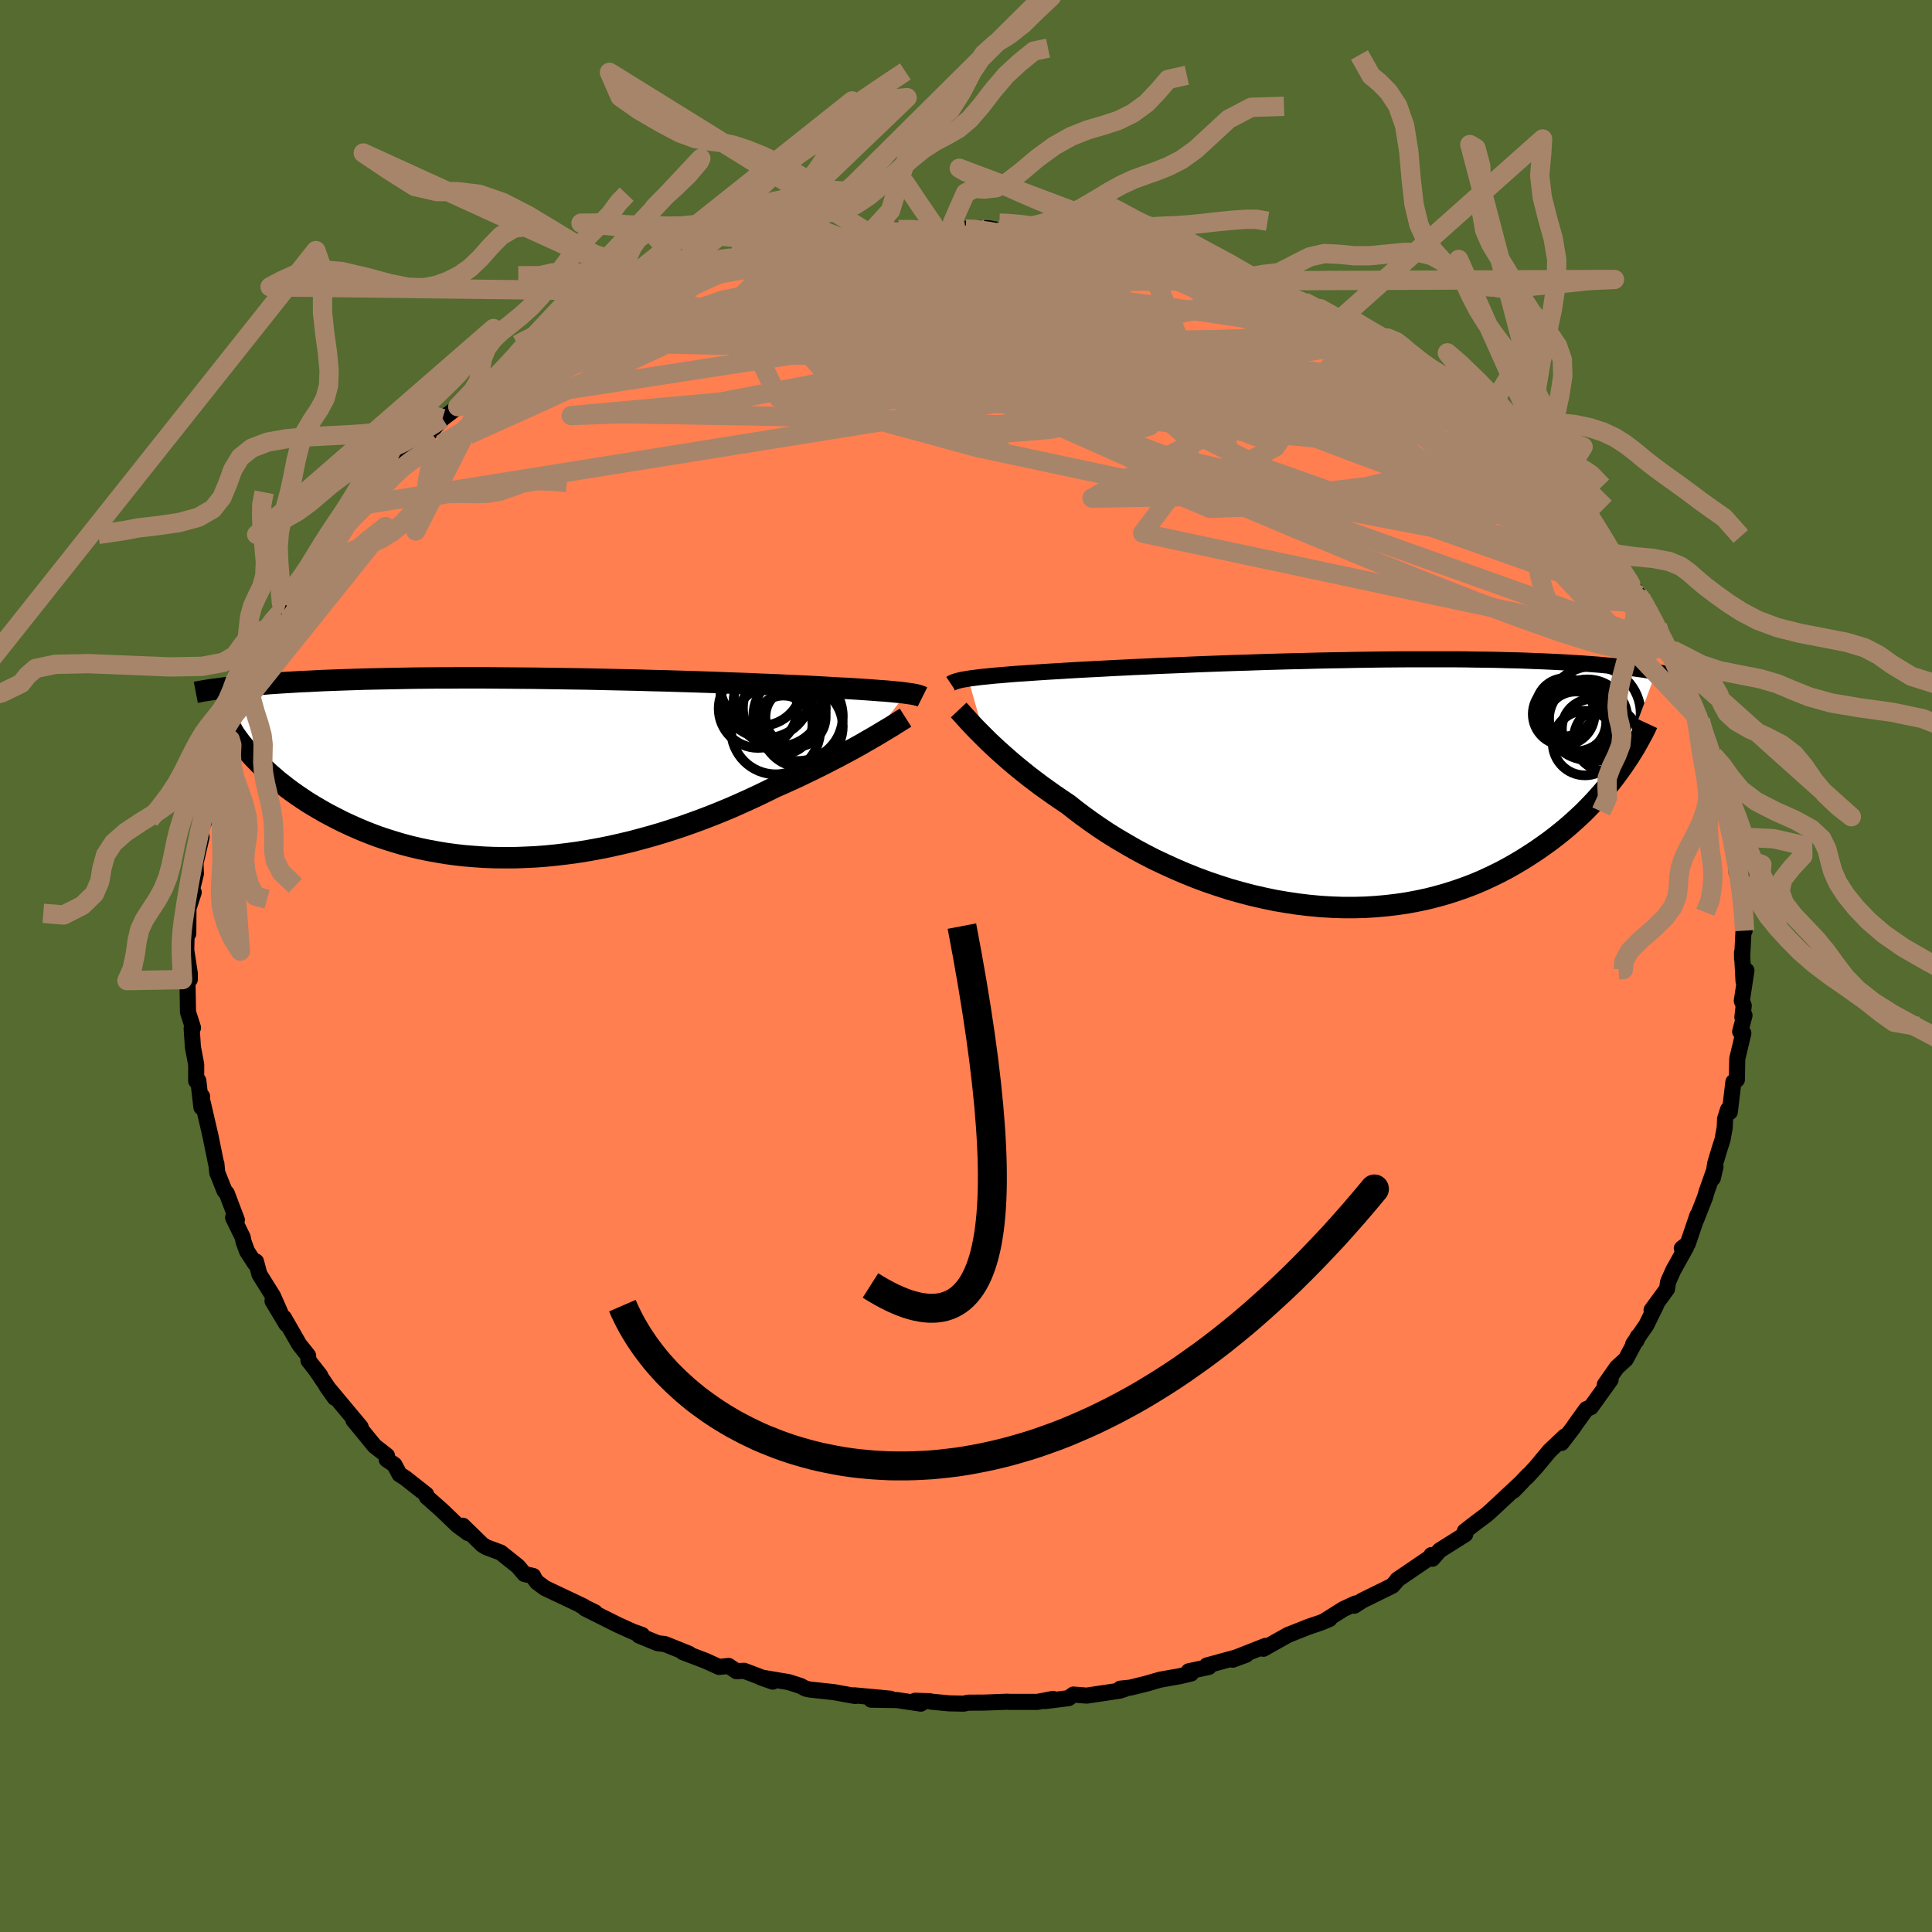 <svg xmlns="http://www.w3.org/2000/svg" width="500" height="500" viewBox="-100 -100 200 200"><defs><clipPath id="c"><path d="m37.69-7.74-.3-.04-.33-.04-.36-.03-.38-.04-.42-.04-.45-.04-.48-.03-.51-.04-.54-.04-.57-.04-.61-.04-.63-.04-.67-.04-.69-.03-.73-.04-.64-.04-.69-.04-.76-.04-.8-.04-.86-.04-.91-.04-.96-.05-1.01-.04-1.06-.04-1.09-.05-1.14-.04-1.17-.04-1.21-.05-1.23-.04-1.27-.04-1.29-.04-1.3-.04-1.33-.03-1.34-.04-1.35-.03-1.36-.03-1.36-.03-1.36-.03-1.36-.02-1.36-.02-1.35-.02-1.34-.02-1.32-.01-1.31-.01-1.29-.01-1.27-.01h-2.48l-1.2.01h-1.18l-1.14.01-1.12.01-1.09.02-1.05.02-1.03.02-.99.02-.96.02-.93.03-.9.03-.87.03-.84.03-.81.03-.78.04-.75.04-.73.03-.7.04-.67.04-.66.04-.62.04-.61.04-.58.05-.56.04-.53.05-.52.04-.49.05-.47.05-.45.04-.44.05-.41.05 2.95 7.48.35.36.36.37.39.36.4.37.42.36.43.37.46.36.47.37.49.36.51.36.53.36.54.36.57.35.58.34.6.35.63.34.64.33.67.34.69.32.71.32.73.31.76.3.77.29.8.27.83.26.84.25.87.23.88.21.91.19.93.17.95.16.96.13.98.11 1 .08 1.02.07 1.03.04 1.05.01h1.05l1.07-.04 1.08-.05 1.08-.08 1.1-.11 1.1-.13 1.1-.15 1.11-.18 1.1-.2 1.11-.22 1.11-.25 1.1-.26 1.09-.29 1.09-.3 1.08-.32 1.07-.34 1.06-.35 1.04-.37 1.03-.38 1.01-.39.99-.4.98-.41.95-.42.93-.42.9-.42.89-.43.85-.42.8-.35.77-.35.77-.35.74-.36.73-.35.71-.35.68-.34.67-.35.65-.33.63-.34.6-.32.58-.32.56-.31.53-.31.51-.29"/></clipPath><clipPath id="b"><path d="m-36.94-10.84.32-.05.34-.04.38-.05.41-.05.44-.04.47-.05.5-.05.53-.04.57-.05.6-.05.64-.05.66-.04.7-.05.73-.05.76-.05.66-.04.73-.04.78-.05.84-.05.9-.05.95-.05 1-.05 1.06-.06 1.1-.05 1.14-.06 1.19-.05 1.23-.06 1.26-.05 1.29-.05 1.32-.06 1.34-.05 1.36-.05 1.38-.05 1.39-.04 1.41-.05 1.4-.04 1.41-.04 1.41-.03 1.41-.04 1.39-.03 1.39-.02 1.37-.03 1.36-.02 1.33-.02 1.32-.01 1.29-.01h4.9l1.15.01 1.12.02 1.08.01 1.05.02 1.02.03.98.02.94.03.91.04.88.03.84.04.81.04.78.04.75.05.72.04.69.05.67.05.64.05.61.06.59.05.57.06.54.05.51.06.49.06.47.07.45.06.43.06.4.07.39.06.37.07-3.85 10.31-.38.52-.41.53-.42.52-.45.53-.46.52-.48.53-.5.52-.52.53-.54.51-.57.52-.58.51-.6.5-.63.5-.64.49-.67.48-.69.48-.72.47-.74.47-.76.45-.79.45-.82.43-.84.41-.86.4-.89.38-.92.35-.94.33-.96.31-.99.28-1.01.26-1.03.22-1.06.2-1.07.16-1.09.13-1.11.1-1.12.07-1.14.03H1.87l-1.16-.04-1.17-.07-1.18-.11-1.18-.14-1.19-.18-1.18-.2-1.19-.25-1.18-.27-1.18-.31-1.17-.33-1.15-.37-1.15-.39-1.13-.42-1.12-.45-1.1-.47-1.07-.49-1.06-.5-1.03-.53-1-.54-.97-.56-.95-.56-.91-.57-.87-.58-.85-.59-.8-.58-.77-.58-.74-.59-.73-.49-.72-.49-.69-.49-.67-.48-.65-.49-.63-.48-.6-.48-.58-.47-.55-.46-.53-.46-.51-.45-.48-.43-.45-.42-.44-.41-.4-.4"/></clipPath><filter id="a"><feTurbulence baseFrequency=".05" numOctaves="3" result="noise" type="noise"/><feDisplacementMap in="SourceGraphic" in2="noise" scale="2"/></filter></defs><rect width="100%" height="100%" x="-100" y="-100" fill="#556B2F"/><path fill="coral" stroke="#000" stroke-linejoin="round" stroke-width="1.667" d="m80.49 1.6.3-1.13-.48 3.14.2.49-.14 1.2.22-.19-.45 1.68.33.16-.63 2.65-.04 2.17-.36.23-.37 3.11-.18-.26-.31.97-.04.92-.23 1.26-.27.83-.48 1.6-.25 1.53.28-1.2-.92 2.59-.16.57-.92 2.34.13-.46-1 2.95-.62.48.45-.13-1.33 2.39-.54 1.21-.11.73-1.6 2.19.51-.6-1.04 2.13-1.37 1.98.34-.36.15-.42-1.25 2.35-.93.85-1.25 1.79.6-.51-2.04 2.84-.47.2-1.13 1.57-.25.37-1.19 1.56.35-.68-1.58 1.49-1.39 1.67-.99 1.08.14-.2-1.51 1.59.9-.93-3.24 3.02-.48.42-1.02.76-1.19.92.04.32-2.65 1.67-.75.86-.1-.38.12.22h-.23l-3.42 2.33.1-.07-.62.7-3.11 1.53-.82.53.12-.23-1.23.57-1.88 1.18.42-.14-.89.37-1.32.45-2.09.83-2.55 1.43.23-.3-2.97 1.17-.43.26 1.38-.51-4.06 1.11.21.15-2.08.45.24.23-1.17.28-2.04.36-1.37.4-1.7.42-1.05.11.49.03-.56.18-3.41.51-1.37-.11-.5.37-2.45.31.83-.23-1.62.31H4.49l-.2-.02-2.37.09-1.69.01-.46.1-1.51-.03-1.81-.17-.18-.05-1.54-.05.59.3-2.47-.37-2.67-.04 2-.1-3.74-.35.09.07-2.21-.4-2.49-.27-.45-.1-.52-.28-1.23-.39-2.86-.48 1.22.43-2.96-1.12-.79.04-.81-.54-1 .1-1.38-.63-2.34-.89.63.16-2.49-1-.77-.1-1.93-.79.32-.06-.95-.34-1.51-.68-3.44-1.72 1.03.4-1.45-.71.26.09-3.99-1.89-.83-.61-.25-.34-.14-.3-.91-.21-.68-.8-1.78-1.42-1.5-.56-.41-.26-2.01-1.96.54.76-1.1-.81-1.61-1.55-1.55-1.37-.07-.26-2.17-1.71-.59-.38-.53-.99-.8-.54.03-.4-1.29-1.01-1.42-1.74-.76-.92.75.71-1.96-2.35-1.58-1.89.86 1.21-1.96-2.88.45.57-1.21-1.54-.05-.53-.91-1.14-1.59-2.77.26.67-1.44-2.4.8 1.19-.75-1.7-1.4-2.24-.36-1.34-.11.2-.81-1.25-.37-1-.08-.44-1-2.05.39.24-1.04-2.75-.24-.27-.75-1.88-.09-.92-.01.08-.59-2.9-.67-2.9-.23-.97.02-.28-.07 1.13-.32-2.76-.22.03v-1.71l-.34-1.79-.13-1.95.14-.06-.52-1.62-.02-1.36-.05-2.75.26.73V.78l-.37-2.43.04-1.72.17-1.23v1.26l.02-2.62.54-1.67-.46.86.69-2.78-.04-1.1.63-2.71-.24.86.19-1.7.43-1.01.31-1.61.67-2.13-.27-.6.37-.46.77-2.7.41-.99v-.03l-.25.09.91-2.23.4-.89.02-.32 1.34-3.14-.56 1.01.91-1.73 1.12-1.75-.42.39.92-1.88.85-1.26.82-1.98-.47.92 1.2-1.7.52-.6 1.01-1.72.56-.61 1.45-2.24-.59.37 1.21-1.24 1.71-2.57.41-.03.46-.81 1.11-1.25.91-1.21 2.02-1.85-.43.42 1.07-1.38.38-.24 1.42-1.3.41-.27.53-.43 1.35-1.51 1.32-1 .26-.23 2.81-2 .16-.23.17-.21.37-.17 1.74-1.44 1.13-.42.61-.87.22-.05 1.54-.74 1.65-1.04 2.16-1.16.62-.37.42-.03 2.02-1.14 2.61-1.26-.63.28-.55.13 2.9-1.22.74-.42.91-.26 2.49-.97-.72.12 1.23-.28 2.54-.85 2.38-.65-.82.35.58-.49 1.55-.08 1-.56 2.49-.62.01.17 1.12-.41.65.05 1.28-.2 2.46-.38 1.95-.35-.98-.05 1.82-.1 2.99-.41 1.81-.12-.2.02 2.35.1 1.42-.2.97.1.61.04.3-.07 2.01-.02 1.15.21.6-.1 1.65.02 1.12.19.7.09 4.55.46.56-.11-.09.27h1.72l1.62.55 2.02.33-2.5-.31 3.08.33 1.2.49 1.13.14 1.26.21-.62-.14 1.95.73 3.35.76.76.51-.2-.1 1.56.59 1.73.44 2.22 1.06-.25-.3.1.47 2.3.81 1.6.81.11-.08 2.18 1.32 1.56.86-.11-.07 2.06 1.03.89.51 1.14.76.6.08.37.34 1.3.86 1.49 1.04 1.6 1.45.48.03 2.23 1.68-.29-.23 1.59 1.48.76.74 1.77 1.33 1.17.99-1.72-1.61 2.46 2.88.5.46 1.65 1.6 1.07.71.42.6-.36-.52 1.63 2.14 1.15 1.48-.37-.86 1.21 1.59 1.7 2.54-.09.01 1.38 2.29-.65-1.11 2.07 3.11.64.86-.56-.72.69.78.12.57 1.18 1.83 1.04 2.72-.14-.77 1.34 2.03.19 1.52.18.33 1.3 2.89-.26-1.07.44 1.67.34.46.27 1.56 1.14 2.14-.47-.74.61 2.04.41 1.47.27.63.62 3.58.21-.17.28 1.55-.02.49.41 1.45.04 1.77.48.67-.27-.76.35 2.99.2.92.07 2.19-.06-1.08-.2 4.01-.01-.66.16 2.99.3-1.13" filter="url(#a)"/><path fill="#fff" d="m-36.94-10.84.32-.05.34-.04.38-.05.41-.05.44-.04.47-.05.5-.05.53-.04.57-.05.6-.05.64-.05.66-.04.7-.05.73-.05.76-.05.66-.04.73-.04.78-.05.84-.05.9-.05.95-.05 1-.05 1.06-.06 1.1-.05 1.14-.06 1.19-.05 1.23-.06 1.26-.05 1.29-.05 1.32-.06 1.34-.05 1.36-.05 1.38-.05 1.39-.04 1.41-.05 1.4-.04 1.41-.04 1.41-.03 1.41-.04 1.39-.03 1.39-.02 1.37-.03 1.36-.02 1.33-.02 1.32-.01 1.29-.01h4.9l1.15.01 1.12.02 1.08.01 1.05.02 1.02.03.98.02.94.03.91.04.88.03.84.04.81.04.78.04.75.05.72.04.69.05.67.05.64.05.61.06.59.05.57.06.54.05.51.06.49.06.47.07.45.06.43.06.4.07.39.06.37.07-3.85 10.31-.38.52-.41.53-.42.52-.45.53-.46.52-.48.53-.5.52-.52.53-.54.51-.57.52-.58.51-.6.5-.63.5-.64.49-.67.48-.69.48-.72.47-.74.47-.76.45-.79.45-.82.43-.84.41-.86.4-.89.38-.92.35-.94.33-.96.31-.99.28-1.01.26-1.03.22-1.06.2-1.07.16-1.09.13-1.11.1-1.12.07-1.14.03H1.87l-1.16-.04-1.17-.07-1.18-.11-1.18-.14-1.19-.18-1.18-.2-1.19-.25-1.18-.27-1.18-.31-1.17-.33-1.15-.37-1.15-.39-1.13-.42-1.12-.45-1.1-.47-1.07-.49-1.06-.5-1.03-.53-1-.54-.97-.56-.95-.56-.91-.57-.87-.58-.85-.59-.8-.58-.77-.58-.74-.59-.73-.49-.72-.49-.69-.49-.67-.48-.65-.49-.63-.48-.6-.48-.58-.47-.55-.46-.53-.46-.51-.45-.48-.43-.45-.42-.44-.41-.4-.4" filter="url(#a)" transform="translate(37.17 -18.9)"/><path fill="#fff" d="m37.69-7.74-.3-.04-.33-.04-.36-.03-.38-.04-.42-.04-.45-.04-.48-.03-.51-.04-.54-.04-.57-.04-.61-.04-.63-.04-.67-.04-.69-.03-.73-.04-.64-.04-.69-.04-.76-.04-.8-.04-.86-.04-.91-.04-.96-.05-1.01-.04-1.06-.04-1.09-.05-1.14-.04-1.17-.04-1.21-.05-1.23-.04-1.27-.04-1.29-.04-1.3-.04-1.33-.03-1.34-.04-1.35-.03-1.36-.03-1.36-.03-1.36-.03-1.36-.02-1.36-.02-1.35-.02-1.34-.02-1.32-.01-1.31-.01-1.29-.01-1.27-.01h-2.48l-1.2.01h-1.18l-1.14.01-1.12.01-1.09.02-1.05.02-1.03.02-.99.02-.96.02-.93.03-.9.03-.87.03-.84.03-.81.03-.78.04-.75.04-.73.03-.7.04-.67.04-.66.04-.62.04-.61.04-.58.05-.56.04-.53.05-.52.04-.49.05-.47.05-.45.04-.44.05-.41.05 2.95 7.48.35.36.36.37.39.36.4.37.42.36.43.37.46.36.47.37.49.36.51.36.53.36.54.36.57.35.58.34.6.35.63.34.64.33.67.34.69.32.71.32.73.31.76.3.77.29.8.27.83.26.84.25.87.23.88.21.91.19.93.17.95.16.96.13.98.11 1 .08 1.02.07 1.03.04 1.05.01h1.05l1.07-.04 1.08-.05 1.08-.08 1.1-.11 1.1-.13 1.1-.15 1.11-.18 1.1-.2 1.11-.22 1.11-.25 1.1-.26 1.09-.29 1.09-.3 1.08-.32 1.07-.34 1.06-.35 1.04-.37 1.03-.38 1.01-.39.99-.4.98-.41.95-.42.93-.42.9-.42.89-.43.85-.42.8-.35.77-.35.77-.35.74-.36.73-.35.71-.35.68-.34.67-.35.65-.33.63-.34.6-.32.58-.32.56-.31.53-.31.51-.29" filter="url(#a)" transform="translate(-43.86 -20.5)"/><g fill="none" stroke="#000" transform="translate(37.17 -18.9)"><path stroke-linejoin="round" stroke-width="1.667" d="m-38.75-10.33.09-.06.12-.05.12-.06.15-.05.16-.05.19-.05.2-.05.24-.05.26-.04.28-.05.32-.05.34-.04.38-.05.41-.05.44-.04.47-.05.5-.05.53-.04.57-.05.6-.05.64-.05.66-.04.7-.05.73-.05.76-.05.66-.04.73-.04.78-.05.84-.05.9-.05.95-.05 1-.05 1.06-.06 1.1-.05 1.14-.06 1.19-.05 1.23-.06 1.26-.05 1.29-.05 1.32-.06 1.34-.05 1.36-.05 1.38-.05 1.39-.04 1.41-.05 1.4-.04 1.41-.04 1.41-.03 1.41-.04 1.39-.03 1.39-.02 1.37-.03 1.36-.02 1.33-.02 1.32-.01 1.29-.01h4.9l1.15.01 1.12.02 1.08.01 1.05.02 1.02.03.98.02.94.03.91.04.88.03.84.04.81.04.78.04.75.05.72.04.69.05.67.05.64.05.61.06.59.05.57.06.54.05.51.06.49.06.47.07.45.06.43.06.4.07.39.06.37.07.35.07.33.07.31.06.3.07.28.07.27.07.25.07.24.07.23.07.21.07" filter="url(#a)"/><path stroke-linejoin="round" stroke-width="2.222" d="m-37.93-7.6.17.18.19.21.21.24.23.25.26.29.28.3.31.33.33.34.36.36.38.38.4.4.44.41.45.42.48.43.51.45.53.46.55.46.58.47.6.48.63.48.65.49.67.48.69.49.72.49.73.49.74.59.77.58.8.58.85.59.87.58.91.57.95.56.97.56 1 .54 1.03.53 1.06.5 1.07.49 1.1.47 1.12.45 1.13.42 1.15.39 1.15.37 1.17.33 1.18.31 1.18.27 1.19.25 1.18.2 1.19.18 1.18.14 1.18.11 1.17.07 1.16.04h1.15l1.14-.03 1.12-.07 1.11-.1 1.09-.13 1.07-.16 1.06-.2 1.03-.22 1.01-.26.99-.28.96-.31.94-.33.92-.35.89-.38.86-.4.84-.41.82-.43.79-.45.76-.45.74-.47.72-.47.69-.48.67-.48.64-.49.63-.5.6-.5.58-.51.57-.52.54-.51.52-.53.5-.52.48-.53.46-.52.45-.53.42-.52.41-.53.38-.52.37-.51.35-.52.34-.51.31-.5.31-.5.28-.5.27-.49.26-.48.24-.48.22-.47" filter="url(#a)"/><circle cx="24.856" cy="-7.89" r="3.01" clip-path="url(#b)" filter="url(#a)"/><circle cx="26.761" cy="-6.71" r="3.57" clip-path="url(#b)" filter="url(#a)"/><circle cx="27.591" cy="-5.655" r="3.076" clip-path="url(#b)" filter="url(#a)"/><circle cx="27.151" cy="-6.605" r="4.166" clip-path="url(#b)" filter="url(#a)"/><circle cx="26.911" cy="-4.18" r="3.344" clip-path="url(#b)" filter="url(#a)"/><circle cx="24.701" cy="-7.175" r="3.2" clip-path="url(#b)" filter="url(#a)"/><circle cx="29.111" cy="-4.63" r="3.362" clip-path="url(#b)" filter="url(#a)"/><circle cx="25.976" cy="-6.865" r="3.532" clip-path="url(#b)" filter="url(#a)"/><circle cx="25.946" cy="-6.355" r="3.158" clip-path="url(#b)" filter="url(#a)"/><circle cx="27.761" cy="-7.23" r="4.908" clip-path="url(#b)" filter="url(#a)"/></g><g fill="none" stroke="#000" transform="translate(-43.86 -20.5)"><path stroke-linejoin="round" stroke-width="2.222" d="m39.35-7.35-.08-.04-.09-.04-.12-.04-.12-.04-.15-.04-.17-.04-.2-.04-.22-.04-.24-.03-.27-.04-.3-.04-.33-.04-.36-.03-.38-.04-.42-.04-.45-.04-.48-.03-.51-.04-.54-.04-.57-.04-.61-.04-.63-.04-.67-.04-.69-.03-.73-.04-.64-.04-.69-.04-.76-.04-.8-.04-.86-.04-.91-.04-.96-.05-1.01-.04-1.06-.04-1.09-.05-1.14-.04-1.17-.04-1.21-.05-1.23-.04-1.27-.04-1.29-.04-1.3-.04-1.33-.03-1.34-.04-1.35-.03-1.36-.03-1.36-.03-1.36-.03-1.36-.02-1.36-.02-1.35-.02-1.34-.02-1.32-.01-1.31-.01-1.29-.01-1.27-.01h-2.48l-1.2.01h-1.18l-1.14.01-1.12.01-1.09.02-1.05.02-1.03.02-.99.02-.96.02-.93.03-.9.03-.87.03-.84.03-.81.03-.78.04-.75.04-.73.03-.7.04-.67.04-.66.04-.62.04-.61.04-.58.05-.56.04-.53.05-.52.04-.49.05-.47.05-.45.04-.44.05-.41.05-.4.05-.38.05-.36.05-.34.04-.33.05-.32.05-.3.05-.28.05-.27.05-.26.05M37.6-5.21l-.22.14-.25.15-.28.18-.31.19-.34.22-.37.22-.4.24-.43.26-.45.27-.48.28-.51.29-.53.31-.56.31-.58.32-.6.32-.63.34-.65.33-.67.35-.68.34-.71.35-.73.35-.74.36-.77.35-.77.35-.8.35-.85.42-.89.43-.9.42-.93.42-.95.42-.98.41-.99.4-1.01.39-1.03.38-1.04.37-1.06.35-1.07.34-1.08.32-1.09.3-1.09.29-1.1.26-1.11.25-1.11.22-1.1.2-1.11.18-1.1.15-1.1.13-1.1.11-1.08.08-1.08.05-1.07.04h-1.05l-1.05-.01-1.03-.04-1.02-.07-1-.08-.98-.11-.96-.13-.95-.16-.93-.17-.91-.19-.88-.21-.87-.23-.84-.25-.83-.26-.8-.27-.77-.29-.76-.3-.73-.31-.71-.32-.69-.32-.67-.34-.64-.33-.63-.34-.6-.35-.58-.34-.57-.35-.54-.36-.53-.36-.51-.36-.49-.36-.47-.37-.46-.36-.43-.37-.42-.36-.4-.37-.39-.36-.36-.37-.35-.36-.34-.35-.32-.36-.3-.35-.28-.35-.28-.34-.25-.34-.24-.33-.23-.33-.21-.33-.2-.32" filter="url(#a)"/><circle cx="26.218" cy="-5.294" r="3.12" clip-path="url(#c)" filter="url(#a)"/><circle cx="22.643" cy="-8.624" r="4.256" clip-path="url(#c)" filter="url(#a)"/><circle cx="26.473" cy="-5.359" r="4.632" clip-path="url(#c)" filter="url(#a)"/><circle cx="22.328" cy="-6.149" r="4.072" clip-path="url(#c)" filter="url(#a)"/><circle cx="24.433" cy="-6.859" r="4.632" clip-path="url(#c)" filter="url(#a)"/><circle cx="26.868" cy="-4.304" r="4.236" clip-path="url(#c)" filter="url(#a)"/><circle cx="24.953" cy="-4.484" r="3.01" clip-path="url(#c)" filter="url(#a)"/><circle cx="23.138" cy="-7.784" r="4.684" clip-path="url(#c)" filter="url(#a)"/><circle cx="24.158" cy="-3.959" r="4.614" clip-path="url(#c)" filter="url(#a)"/><circle cx="25.058" cy="-6.194" r="4.292" clip-path="url(#c)" filter="url(#a)"/></g><g fill="none" stroke="#A7856A" stroke-linejoin="round" stroke-width="2"><path d="m45.35-63.22 1.17.85.92.82.55.66.13.49-.31.32-.76.17-1.21.04-1.71-.14-2.27-.32-2.88-.53-3.51-.7-4.14-.88-4.76-1.04-5.4-1.23-6.1-1.47-6.93-1.74-7.81-2-8.55-2.25" filter="url(#a)"/><path d="m15.38-74.78 2.23.33 1.27.29.69.22.32.21.06.25-.17.28-.47.3-.89.28-1.36.27-1.88.23-2.41.22-2.97.19-3.55.15-4.16.12-4.83.11-5.6.11-6.41.09-6.98-.01" filter="url(#a)"/><path d="m5.68-76.25 1.36.28 2.14.49 2.52.68 2.58.83 2.62.96 2.7 1.1 2.8 1.21 2.91 1.3 3.01 1.38 3.12 1.45 3.21 1.5 3.24 1.52 3.17 1.48 3.08 1.41 3.03 1.35 3.08 1.39 3.19 1.57" filter="url(#a)"/><path d="m3.43-76.17.92-.04 1.28.07 1.51.13 1.64.17 1.6.17 1.41.16 1.13.15.85.13.54.11.22.07-.13.03-.47-.01-.82-.06-1.16-.09-1.54-.14-1.97-.18-2.42-.21-2.88-.27m-26.23 2.83.01.15 1.26.02 2.15.02 2.74.1 3.14.22 3.43.34 3.71.44 3.99.51 4.27.56 4.48.6 4.61.62 4.67.62 4.69.63 4.73.65 4.73.71 4.72.82 4.63.93m-69.88-5.31 1.43-.57.74-.25.72-.15.61-.06.27.12-.18.32-.61.54-1.01.77-1.38.99-1.81 1.25-2.3 1.51-2.85 1.8-3.39 2.1-3.92 2.39-4.46 2.7-5.2 3.06" filter="url(#a)"/><path d="m63.88-46.97.9 1.48.16 1.01-.65.42-1.4-.08-2.12-.54-2.87-.99-3.67-1.47-4.51-1.98-5.37-2.43-6.26-2.84-7.19-3.23-8.19-3.7-9.31-4.29-10.69-4.87m-35.37.64 1-.39 1.47-.42 1.75-.42 1.99-.4 2.23-.41 2.39-.4 2.47-.37 2.49-.35 2.51-.32 2.54-.31 2.57-.3 2.58-.29 2.53-.27 2.42-.25 2.28-.24 2.1-.22 1.85-.22 1.35-.22.56-.22" filter="url(#a)"/><path d="m34.95-68.78 1.09.57.78.52.58.55.29.5-.06.42-.44.35-.84.27-1.25.22-1.68.17-2.08.14-2.5.12-2.95.1-3.45.06h-4l-4.59-.09-5.21-.18-5.84-.26-6.51-.35-7.16-.44-7.73-.61-8.01-.94m10.1-7.08 1.72-.2 2.15-.14 2.28-.04 2.48.07 2.81.14 3.07.22 3.23.27 3.27.33 3.23.35 3.15.37 3.03.37 2.92.36 2.84.35 2.8.35 2.66.34 2.22.23" filter="url(#a)"/><path d="m32.65-69.59 1.92.75 1.56.73 1.46.76 1.45.8 1.42.8 1.33.75 1.22.68 1.08.59.89.5.69.38.49.27.3.19.11.08-.11-.04-.42-.22-.84-.46-1.32-.77-1.76-1.03" filter="url(#a)"/><path d="m-6.99-76.23 1.41-.01 1.54.14 1.88.24 2.08.31 2.19.39 2.3.44 2.43.5 2.55.53 2.67.55 2.75.58 2.82.59 2.87.62 2.87.64 2.8.65 2.62.62 2.34.57 2.05.5 1.76.41 1.31.19m35.32 32.55.46 1.52-.2.64-.77.37-1.37.11-2-.24-2.67-.64-3.36-1.05-4.07-1.43-4.79-1.79-5.5-2.15-6.24-2.52-7.04-2.92-7.87-3.32-8.69-3.75-9.44-4.2-10.13-4.74-10.91-5.36m76.12 19.1.57.75.12.4-.13.43-.47.33-.94.04-1.46-.32-2.02-.71-2.61-1.12-3.28-1.54-3.99-1.97-4.72-2.37-5.42-2.71-6.09-3.05-6.75-3.45-7.51-3.94-8.43-4.5" filter="url(#a)"/><path d="m-15.23-74.94 2.14-.3 1.83-.2 1.94-.11 2.28-.07 2.53-.04h2.61l2.56.03 2.46.07 2.3.09 2.08.1 1.86.09 1.69.08 1.59.08h1.24" filter="url(#a)"/><path d="m-.03-76.29.93.04 1.61.22 1.91.37 2.15.48 2.44.6 2.72.7 2.94.8 3.04.86 3.04.89 2.96.9 2.84.9 2.71.89 2.56.84 2.39.77 2.22.68 2.1.6 2 .59 1.95.66" filter="url(#a)"/><path d="m38.84-66.73.97.58.52.44.27.44-.09.39-.51.33-.92.29-1.34.28-1.74.29-2.18.29-2.67.26-3.22.2-3.81.11-4.43.03-5.05-.06-5.69-.17-6.34-.28-7.08-.39-7.89-.45-8.7-.51-9.29-.64" filter="url(#a)"/><path d="m65.09-45.38 1.07 1.68.55.97.31.68.14.47-.06.24-.32-.04-.61-.32-.88-.54-1.16-.75-1.45-.96-1.78-1.24-2.18-1.59-2.62-2.01-3.08-2.46-3.56-2.91-3.98-3.39-4.34-3.86-4.75-4.34" filter="url(#a)"/><path d="m50.22-59.84 1.29 1.05.51.63.16.54-.19.42-.65.23-1.18.04-1.69-.12-2.2-.26-2.72-.38-3.29-.57-3.92-.8-4.6-1.03-5.31-1.27-6.02-1.5-6.71-1.72-7.35-1.98-8.01-2.24-8.81-2.47m74.35 24.3 1.19 1.66.99 1.48.77 1.19.63.99.53.82.42.64.28.44.13.25-.01.09-.13-.03-.26-.16-.42-.35-.64-.62-.92-.97-1.23-1.39-1.51-1.81-1.73-2.18-1.93-2.53-2.32-2.96" filter="url(#a)"/><path d="m61.41-49.81.18.35.09.41v.5l-.25.41-.56.3-.91.17-1.29.03-1.71-.19-2.17-.43-2.65-.71-3.17-1.01-3.74-1.31-4.32-1.59-4.93-1.86-5.54-2.06-6.12-2.27-6.7-2.5-7.31-2.79-8.06-3.11-9-3.44m-11.53-3.47 1.11-.24 1.45-.1 1.84-.07 2.06-.06 2.2-.02 2.31.03 2.46.08 2.56.13 2.62.18 2.61.23 2.55.25 2.46.26 2.34.26 2.23.25 2.11.23 2.02.21 1.92.19 1.83.18 1.7.16 1.53.14 1.26.09.93.03.71.02" filter="url(#a)"/><path d="m-25.47-72.5 1.46-.35.96-.18 1.23-.2 1.59-.26 1.84-.27 1.96-.27 2.01-.23 2.06-.2 2.1-.18 2.14-.18 2.15-.17 2.12-.17 2.04-.16 1.92-.15 1.75-.13 1.51-.12 1.17-.1.74-.09.25-.1-.17-.1-.47-.1m45.33 16.37 1.25 1.04.37.62-.09.52-.54.39-1.11.2-1.74.01-2.36-.16-2.95-.3-3.54-.44-4.2-.62-4.93-.86-5.72-1.1-6.53-1.34-7.27-1.57-8-1.8-8.88-2.06-10.13-2.2M63.1-47.59l.74.87.64.75.75 1 .75 1.08.65.98.5.77.32.52.15.26-.07-.04-.3-.34-.52-.61-.74-.86-1-1.12-1.36-1.54-1.86-2.16-2.49-3.03M17.88-74.47l-.61-.02 1.12.31 1.55.45 1.63.53 1.69.59 1.79.68 1.92.75 1.96.79 1.95.8 1.86.77 1.75.74 1.62.68 1.45.61 1.26.52 1.06.44.87.35.72.28.54.22.31.12-.04-.03-.58-.32" filter="url(#a)"/><path d="m-40.05-66.23.75-.35 1.24-.54 1.53-.65 1.55-.65 1.52-.59 1.55-.58 1.63-.58 1.7-.58 1.73-.58 1.68-.56 1.61-.52 1.48-.48 1.34-.43 1.13-.37.92-.3.67-.23.43-.16.2-.12-.02-.06h-.24l-.47.06-.85.17m6.2-.99 1.13-.24.89-.16 1.17-.14 1.26-.11 1.13-.05h.91l.65.07.36.11.07.18-.21.22-.47.28-.73.35-.99.41-1.24.48-1.53.55-1.82.64-2.19.74-2.63.83-3.15.95-3.73 1.06-4.35 1.2-5.01 1.38-5.73 1.6" filter="url(#a)"/><path d="m-16.51-74.74 1.37-.19 1.14-.09.57.07.1.25-.27.46-.69.67-1.24.94-1.89 1.21-2.61 1.5-3.36 1.78-4.11 2.06-4.89 2.34-5.67 2.63-6.39 2.94-7.04 3.17m93.84-9.91.93.57.96.59 1 .66 1.13.79 1.25.92 1.34 1.01 1.36 1.04 1.32 1.01 1.23.97 1.13.9 1.01.83.88.74.71.61.53.46.35.32.19.17.03.04-.14-.13-.38-.35-.7-.62-1.02-.91-1.29-1.15-1.57-1.38" filter="url(#a)"/><path d="m-15.23-74.94 1.97-.32 1.28-.24 1.03-.18 1.03-.13.98-.08.77-.02.41.05.01.14-.43.21-.88.28-1.37.34-1.9.43-2.47.54-3.08.64-3.62.74-4.15.83m45.31-2.25-15.29.46-13.78 1.71-6.18 1.41 1.27.76 7.06.79 10.19 1.61 10.39 2.5 8.24 2.81 4.92 2.47 1.47 1.73-1.48.89-3.74.08-5.13-.51-5.46-.83-4.78-.96-3.3-1.26-.6-1.91 4.99-2.1 14.19.41 22.99 7.8 24.64 18.48" filter="url(#a)"/><path d="M48.14-61.32 3.26-56.01l-9.84.02-7.71-2 .07-1.39 10.6.39 16.49 1.78 15.66 1.86 10.72.95 5.29.04.97-.4-3.07-.83-8.25-1.91-14.39-3.29L.7-64.28l-18.46-2.09-6.7-2.03 23.82-7.93" filter="url(#a)"/><path d="m6.8-76.06-17.22 5.87 7.6 6.58 14.12 2.78 8.36-.35.84-1.72-4.26-1.76-6.8-1.27-7.37-.84-6.41-.64-4.41-.37-2.06.37.25 1.65 2.67 3.11 4.84 4.04 5.17 3.69 1.68 1.64-4.79-1.84-9.04-5.3-5.48-6.58 17.79-9.38" filter="url(#a)"/><path d="m-23.33-73.29 36.21 8.1 10.57 4.53-.04-1.31-1.37-2.21-2.32-1.08-4.32-.01-5.47.59-4.74.91-3.02 1.08-1.86 1.04-2.08.72-3.2.15-4.09-.51-3.96-1.13-2.8-1.62-1.03-1.94 1-1.87 3.18-1.12 5.27.6 6.75 3.04 7.13 5.15 10.21 6.37 50.74 12.16" filter="url(#a)"/><path d="M58.69-52.12 13.24-62.88l-16.42-2.37-9.07-1.42-4.05-1.46-1.26-.17.18 1.95 1.65 3.61 3.42 3.95 5.29 2.88 7.1 1.07 8.61-.72 8.99-1.86 7.15-2 2.56-1.07-4.58.47L9.6-58.84l-18.95-.78-8.97-5.62 30.84-10.11" filter="url(#a)"/><path d="m32.65-69.59-58.04 11.21-15.48 1.4 5.17-.19 16.05.27 17.98.68 13.29.53 6.36.09 1.05-.32-1.07-.59-.57-.79.65-1.04.73-1.43-1.16-1.88-4.27-2.27-6.99-2.41-7.84-2.26-6.5-1.83-3.9-1.17-1.34-.34.52.69 2.51 1.77 7.05 2.08 14.84-.38 4.17-7.03" filter="url(#a)"/><path d="m-49.8-59.9 30.41-7.87 8.85-.89-4.15.93-3.88.3.86-.89 4.33-1.52 5.29-1.39 4.7-.78h3.9l3.78.78 4.53 1.53 5.66 2.28 6.57 3.02 6.88 3.61 6.48 3.69 5.32 2.93 3.13 1.3.1-.72-2.52-2.01-2.85-1.41-1.1 1.11-6.47 1.1-48.3-19.58" filter="url(#a)"/><path d="m48.14-61.32-5.02-2.07 2.71 4.22-1.96 3.65-6.39 1.03-6.8-.9-5.93-1.63-6.3-1.67-7.28-1.35-7.02-.64-5.32.22-3.88.7-3.92.58-3.97.43.3 1.3 13.78 3.77 35.15 7.49 36.18 12.92" filter="url(#a)"/><path d="m15.38-74.78 2.46 3.43-9.06 4.62-7.44 3.01-4.99 1.01-4.3-.06-3.15-.5-1.27-.71.05-.66.63-.3 1.84.29 5.09.89 9.88 1.27 13.41 1.14 12.48.4 7.3-.33 3.68 1.24 9.9 9.06L76-25.44" filter="url(#a)"/><path d="m71.57-35.22-12.21-9.61-20.44-12.79-18.87-8.15-12.28-3.62-3.65-.54 2.83 1.03 4.52 1.43 2.24 1.31-.31 1.44.47 2.26 4.19 3.57 5.31 4.56-1.32 4.55-3.76 4.97 54.18 11.54" filter="url(#a)"/><path d="m14.24-75.35-22.86 3.06-7.21 1.37-6.07 1.97-3.06 2.3 1 1.93 2.7 1.16 1.2.42-1.37-.02-2.08-.14.47-.05 5.6.1 11.04.34 14.19.71 13.23 1.11 7.92 1.65-.34 2.74-8.56 4.33-6.99 3.93 48.78-.77" filter="url(#a)"/><path d="m-49.1-60.51.86.84 10.62-4.99 12.52-4.29 11.81-2.33 8.37-.79 2.27.24-4.38 1.02-8.88 1.67-9.47 1.98-6.1 1.74-.11 1 6.09.16 9.18-.31 5.59-.29-4.58-.14-9.66-1.29 17.98-9.94" filter="url(#a)"/><path d="M70.27-37.62 30.52-51.68l-8.17-4.07-9.19-4.81-8.53-3.51-4.82-1.61-1.63-.67-.56-.51-1.17-.51-2.1-.33-2.22-.11-1.34-.08-.04-.13 1.24.29L-4.96-66l6.66 4.17 12.43 6.52 17.65 6.77 16.72 3.18 8.09-1.76 12.99 8.72" filter="url(#a)"/><path d="m-52.61-57.9 47.1-7.28 11.44.56-1.63 2.24-3.37.88.72.05 4.88.53 5.93 1.27 3.65 1.11.17-.25-1.32-1.88 1.23-2.29 6.13-.81L30-62.31l-1.34 2.23-25.78 1.86-65.84 10.57" filter="url(#a)"/><path d="m-17.16-74.79 3.22 4.5-7.53 7.21 2.04 4.24 7.92.72 9.29-1.26 9.29-1.58 9.11-.87 8.45.03 7.14.6 5.44.72 3.54.49.92.04-3.38-.58-10.01-1.31-17.89-1.89-22.07-1.96-12.59-2.28 21.24-8.26" filter="url(#a)"/><path d="M61.41-49.81 41.15-61.35l-.72-.62.86.94-1.73-.03-3.93-.53-4.36.4-3.31 2.14-1.38 3.44 1.01 3.52 3.32 2.41 4.96.73 5.52-.66 5.02-1.19 3.85-.82 2.38.04.68.78-1.38 1.05-3.86.89-6.42.64-8.32.56-8.09.28-2.92-1.24 9.7-5.1 8.26-12.22m39.44 54.5 2.66.94-.08.85-.38.95-.06 1.12.4 1.21.77 1.22 1 1.22 1.12 1.22 1.24 1.25 1.44 1.25 1.68 1.27 1.86 1.28 1.82 1.31 1.54 1.22 1.33.95 2.48.43M-.03-76.29l-.72.13-1.02.07-1.19.1-1.26.16-1.31.23-1.37.26-1.4.28-1.36.26-1.28.26-1.23.29-1.25.33-1.28.38-1.19.41-.97.45-.88.51m16.13-4.26.8-1.88.77-1.72.91-.46 1.06.06 1.17-.13 1.29-.63 1.42-1.1 1.58-1.33 1.72-1.26 1.78-1 1.72-.68 1.62-.47 1.53-.5 1.5-.74 1.45-1.06 1.23-1.3.98-1.15 1.94-.43" filter="url(#a)"/><path d="m-3.03-76.23-1.76-2.56-1.49-2.23-1.56-.48-1.54.41-1.47.57-1.42.33-1.46-.1-1.51-.51-1.54-.79-1.5-.86-1.46-.79-1.44-.67-1.44-.58-1.43-.47-1.37-.3-1.3-.16-1.33-.24-1.58-.58-1.99-1.06-2.25-1.31-1.93-1.36-1.11-2.54 26.93 16.69-1.04.13-.8.27-1.06.47-1.19.61-1.16.59-1.05.48-.97.39-.94.43-.96.52-.98.61-.95.58-.8.51-.57.48-.46.58-1.16.65 34.19-33.93-1.29 2.13-1.43 1.35-1.47 1.44-1.45 1.14-1.37.85-1.27 1.13-1.18 1.8-1.13 2.17-1.16 1.83-1.23.97-1.28.55-1.23 1.37-1.14 3.22-1.31 4.3-2.16 2.38-2.79.5-2.14-.81-1.57-.91-1.19-.46-1.09-.2-1.12-.02-1.17.06-1.2.08-1.17.07-1.12.1-1.1.19-1.16.24-1.26.23-1.35.14-1.39.02-1.38-.05-1.4-.03-1.56-.06-1.94-.19-2.77.02 22.69 2.11.9.02 1.34-.04 1.42-.05 1.33-.02 1.28.14 1.35.38 1.43.63 1.46.78 1.41.74 1.31.53 1.19.23 1.06-.01.92-.08.78.07.82.4 1.26.75" filter="url(#a)"/><path d="m-18.29-74.55-.23-2.53.39-1.78 1.11.06 1.43.56 1.46.25 1.39-.22 1.35-.62 1.36-.91 1.39-1.14 1.41-1.27 1.39-1.26 1.36-1.11 1.29-.84 1.24-.65 1.18-.68 1.15-.97 1.19-1.38 1.25-1.63 1.32-1.55 1.4-1.29 1.48-1.2 1.47-.31" filter="url(#a)"/><path d="m-38.35-70.26 1.73-.33.75-.11.72-.24.94-.39 1.11-.41 1.18-.38 1.19-.28 1.2-.21 1.26-.15 1.31-.13 1.29-.12 1.16-.1.95-.09.83-.14.92-.21 1.03-.38-1.03.44-.89.33-.82.28-.93.27-1.11.32-1.19.36-1.19.39-1.16.41-1.12.45-1.09.46-1.05.47-1.01.48-.96.5-.94.51-.98.54-1.03.57-1.11.61-1.17.63-1.24.68-1.31.73-1.33.78-1.15.69-.6.38 23.41-10.72-1.12.05-.77.02-.93.04-1.17.16-1.28.27-1.25.33-1.18.37-1.13.39-1.13.41-1.11.41-1.06.39-.99.37-.94.36-1 .42-1.14.47-1.25.47-1.12.28-.83.06 17.27-4.7.63-1.06.61-2.19.81-1.89 1.03-.94 1.11-.3 1.09-.23 1.08-.55 1.09-1.05 1.11-1.48 1.13-1.68 1.12-1.59 1.22-1.37 1.52-1.29 2-1.26 2.26-.21-17.81 17.09-.28-.09-1.41.04h-1.6l-1.43.02-1.27.11-1.21.16-1.22.21-1.2.25-1.13.26-1.09.22-1.13.12-1.3-.06-1.52-.16-1.59-.13-1.45.09-1.37.3-2.24.01M79.34-13.38l4.24.2 3.03.69.02 1.09-1.12 1.2-.96 1.22-.28 1.24.44 1.25.97 1.26 1.2 1.26 1.2 1.27 1.04 1.27.93 1.29.99 1.3 1.26 1.29 1.63 1.28 1.95 1.23 2.15 1.18 2.21 1.16 2.24 1.28 2.41 1.66 2.16 2.63" filter="url(#a)"/><path d="m-23.09-73.15-.33-.19.24-1.17.6-1.59.85-1.38 1.02-.84 1.11-.33 1.15-.04 1.2.01 1.24-.13 1.28-.34 1.29-.53 1.28-.73 1.3-.99 1.4-1.34 1.47-1.6 1.44-1.49 1.33-.98 1.74-.6m-19.61 14.26-2.19.59-1.76.46-1.32.33-1.13.32-1.11.34-1.11.39-1.09.42-1.03.41-.98.41-.97.43-1.01.46-1.09.51-1.18.53-1.26.52-1.35.53-1.44.58-1.44.64-1.22.61-.63.35" filter="url(#a)"/><path d="m-6.28-92.6-2.25 1.49-2.04 1.39-1.55 1.44-1.31 1.27-1.3 1.04-1.31.88-1.25.85-1.15.89-1.08.87-1.06.78-1.08.68-1.06.69-.96.83-.82 1.04-.75 1.17-.85 1.09-1.08.94-1.14 1.01-.61 1.5.41 1.26" filter="url(#a)"/><path d="m-28.52-71.49-4.22-4.68-1.23.91-.89 1.28-.98.69-1.16.1-1.48-.49-1.94-1.04-2.35-1.43-2.57-1.55-2.6-1.34-2.45-.85-2.25-.27-2.13-.01-2.31-.53-2.75-1.74-2.56-1.72 30.47 13.9-1.38.08-1.5-.31-1.71-1.18-2.07-1.65-2.27-1.58-2.23-1.16-2.01-.52-1.67.19-1.35.78-1.12 1.14-1.04 1.18-1.06 1.02-1.12.78-1.16.59-1.21.44-1.34.25-1.59-.05-1.98-.4-2.36-.64-2.54-.59-2.42-.2-2.06.36-1.69.76-1.24.66 39.38.47.77-.57.92-.71.92-.8.93-.85 1.01-.84 1.07-.79 1.04-.78.95-.85.86-.98.83-1.1.87-1.14.92-1.07.98-.96 1-.88 1.04-.88 1.13-.91 1.26-.87 1.35-.78 1.2-.83.84-1.25.98-1.87-32.07 25.52 1.46-1.19 1.02-1.4.89-1.18.99-.89 1.07-.71 1.01-.69.86-.78.73-.96.65-1.2.64-1.41.69-1.5.75-1.42.86-1.2 1.01-1.03 1.18-1.07 1.31-1.27 1.13-1.33.16-.34-21.65 23.09.38 1.04-.33.52-.61.75-.72 1-.84 1.04-.94.89-.99.75-.9.7-.71.76-.49.89-.31 1-.2 1.07-.14 1.1-.19 1.16-.41 1.3-.46 1.51 7.86-15.48 1.51-.94 1.26-.43 1.18-.21 1.18-.31 1.19-.48 1.27-.53 1.33-.47 1.35-.39 1.3-.38 1.19-.44 1.06-.5.98-.51.96-.45 1-.32 1.1-.17 1.18-.06 1.23.02 1.25.01 1.26-.02 1.26-.09 1.24-.1 1.15-.03.94.15.84.32 1.25.71-16.85-4.29.39.1-.37.42-.93.68-1.14.75-1.18.71-1.22.66-1.28.62-1.28.65-1.16.71-.94.79-.76.86-.7.89-.81.88-.93.81-.67.55-3.14 2.44 1.55-1.63.61-1.03.18-1.14.21-1.2.45-1.09.69-.92.85-.8.97-.76 1.03-.84 1.06-.96 1.03-1.12.99-1.23.94-1.28.92-1.24.9-1.14.86-.99.81-.83.81-.79.9-.93.89-1.21.83-.87" filter="url(#a)"/><path d="m-54.19-56.67-3.04-.91-.71.81-.66.78-1 .49-1.31.26-1.53.15-1.74.11-1.95.1-2.1.11-2.11.19-1.97.35-1.63.62-1.2.96-.76 1.27-.53 1.45-.59 1.42-.95 1.2-1.51.87-2.01.54-2.22.32-1.98.23-1.54.29-2.59.38" filter="url(#a)"/><path d="m-54.19-56.67-1.28.81-.97.52-.82.56-.88.53-.98.47-1.04.46-1.08.54-1.14.64-1.17.72-1.16.8-1.11.85-1.06.9-1.09.92-1.21.89-1.29.73-1.28.62-1.68 1.04 24.51-21.32-1 .94-.77 1.04-.57.9-.55.86-.69.87-.86.89-.95.92-.96.93-.93.9-.86.86-.79.83-.67.85-.54.92-.47.99-.46 1.04-.57 1.06-.71 1.09-.8 1.09-.77 1.02-.63.79-.36.39-4.34 6.29.84-.82.66-1.02.66-.98.76-1.01.85-1 .89-.97.91-.93.91-.94.9-.94.86-.92.83-.84.81-.73.8-.63.83-.55.83-.53.7-.49.52-.42" filter="url(#a)"/><path d="m-68.17-40.52 1.39-.5.99-.81 1.15-.66 1.36-.57 1.43-.56 1.32-.61 1.16-.72.98-.82.84-.89.81-.86.86-.7 1.02-.47 1.2-.21 1.35-.03 1.42.03 1.36-.04 1.25-.21 1.16-.4 1.21-.44 1.47-.25 1.8.06 1.33.14" filter="url(#a)"/><path d="m-70.9-36.5-.11-.05-.71.8-.75 1.04-.59 1.08-.44 1.07-.39 1.05-.42 1.02-.47 1.01-.52 1-.56.99-.57.96-.55.9-.51.83-.45.8-.43.83-.45.97-.51 1.08-.47.99-.05.68 24.53-40.89-1.09 1.25-.94 1.06-.73.93-.65.87-.61.85-.61.87-.6.92-.6 1-.62 1.09-.63 1.14-.67 1.17-.7 1.15-.72 1.13-.75 1.11-.73 1.1-.7 1.1-.68 1.11-.68 1.11-.73 1.09-.78 1.05-.71.97-.38.8.2.05" filter="url(#a)"/><path d="m-70.43-37.42-.44-.19-.09-1.08-.05-1.44-.13-1.63-.06-1.62.12-1.53.31-1.43.39-1.42.39-1.47.33-1.55.31-1.57.38-1.53.54-1.38.71-1.21.75-1.12.63-1.17.35-1.33.06-1.58-.17-1.81-.28-2.01-.23-2.13v-2.1l.13-2.02-.82-2.32-37.41 47.08 4.95-1.32 1.95-.95.66-.83.83-.72 2.04-.43 3.46-.07 4.26.17 4.16.17 3.33-.06 2.19-.41 1.22-.73.64-.9.68-.88 1.36-.72 1.73-.78m-13.26 20.29.94-1.13 1-1.31.84-1.26.65-1.19.57-1.14.53-1.06.51-.96.52-.87.57-.79.64-.79.67-.86.59-.97.46-1.05.38-1.06.51-.98.8-.87.92-.71.39-.15-1.61 3.09.37.31.3 1.26.38 1.37.41 1.27.3 1.11.11.96-.02.9-.02.95.08 1.06.21 1.16.29 1.23.29 1.27.2 1.26.08 1.19v1.08l-.01.98.16.97.62 1.19 1.45 1.38" filter="url(#a)"/><path d="m-72.66-49.04-.24 1.27-.02 1.21.07 1.48.18 1.66.14 1.62-.06 1.41-.32 1.14-.48.98-.46 1-.31 1.13-.14 1.25-.13 1.26-.2 1.17-.18 1.12.15 1 .59.12" filter="url(#a)"/><path d="m-75.41-27.08.81-1.83.5-.98.59-.88.68-.88.71-.92.7-.94.65-.96.63-.92.64-.88.7-.85.77-.83.82-.87.86-.89.85-.91.87-.9.9-.9.97-.91 1.03-.89.95-.73.68-.54-15.73 19.62-2.01.92-.77.54-.15.75-.07 1.01-.21 1.14-.43 1.18-.68 1.17-.96 1.14-1.25 1.1-1.48 1.04-1.6 1-1.54 1.02-1.27 1.11-.81 1.24-.38 1.36-.23 1.38-.56 1.3-1.25 1.21-1.93.98-2.11-.17" filter="url(#a)"/><path d="m-75.83-25.87-.8 1.3-.24.71-.15.76-.21.96-.28 1.1-.31 1.18-.32 1.22-.33 1.24-.32 1.22-.29 1.21-.28 1.18-.25 1.18-.25 1.2-.23 1.21-.23 1.21-.21 1.19-.19 1.14-.16 1.06-.15 1-.12.99-.08 1.1v1.3l.07 1.49.06 1.13-5.76.1.54-1.2.33-1.57.19-1.38.27-1.14.47-1.01.64-1.01.7-1.06.62-1.14.48-1.21.34-1.25.26-1.25.25-1.22.29-1.19.37-1.19.41-1.21.44-1.24.42-1.25.36-1.25.29-1.25.27-1.17.45-.9.9-.29.83.23.22.09.15.59v.99l-.1 1.18-.14 1.23-.15 1.24-.15 1.25-.12 1.24-.05 1.22.01 1.19.04 1.17.01 1.19-.05 1.19-.08 1.2-.03 1.17.07 1.11.2 1.02.28.92.31.8.39.84.81 1.27-1.62-22.1.57.19.17.57-.05.94.06 1.18.3 1.3.49 1.35.47 1.36.31 1.31.1 1.21-.1 1.1-.17 1.04-.09 1.07.12 1.21.37 1.36.62 1.21 1.22.33M77.41-21.74l-.08.13.35.98.53 1.26.57 1.34.54 1.33.49 1.24.41 1.15.36 1.08.37 1.04.42 1 .5.96.55.95.57 1.01.57 1.15.55 1.23.46.97.25-.07M105.8 5.39l-.35-1.38-1.16-1.61-2.18-1.47L99.5-.49 97.04-1.9l-2.03-1.41-1.6-1.38-1.28-1.34-1.05-1.3-.81-1.25-.54-1.2-.32-1.17-.29-1.14-.53-1.08-1.07-1-1.68-.93-2.06-.92-2-1.03-1.55-1.18-1.06-1.28-.87-1.22-.78-.9-.11-.11M76-25.44l.34 1.51.32 1.22.19 1.12.11 1.2.02 1.32-.1 1.4-.29 1.41-.47 1.37-.62 1.3-.64 1.22-.55 1.13-.36 1.06-.16 1.01-.05.98-.14 1.01-.42 1.06L72.35-5l-1.2 1.16-1.34 1.16-1.12 1.14-.58 1.07-.06.84-.49.02" filter="url(#a)"/><path d="m76-25.44.42 1.47.42 1.19.34 1.06.33 1.13.33 1.24.34 1.32.33 1.33.3 1.26.26 1.19.24 1.11.2 1.06.19 1.02.18.97.16.95.15 1.02.15 1.21.15 1.48.11 1.77m-4.06-1.9.5-1.28.19-1.18.08-.94v-.9l-.1-.96-.15-1.01-.13-1.07-.07-1.14-.01-1.23-.01-1.3-.06-1.33-.14-1.3-.21-1.25-.21-1.19-.19-1.16-.16-1.13-.17-1.1-.2-.98-.26-.85-.35-.84-.71-1.69m-.37-1.85 1.12.86 1.51.66 1.01.78.5.87.32.93.51.93.95.88 1.4.8 1.66.76 1.62.83 1.34 1.03 1.05 1.27.98 1.44 1.18 1.42 1.27 1.21 1.42 1.12L72.61-32.5l.76-.1 1.28.65 1.5.77 1.9.62 2.15.43 2.05.4 1.73.51 1.54.65 1.74.7 2.3.64 2.96.5 3.34.46 3.18.66 2.68 1.07 2.4 1.65 1.13 3.19M45.64-47.03l2.06-.08 1 .14 1.19-.04 1.59-.13 1.77-.09 1.66.06 1.35.26 1 .46.75.63.69.7.8.69 1 .63 1.14.62 1.11.71.92.87.67 1.03.53 1.09.67 1.01 1.17.7 1.74.08 1.13-.71" filter="url(#a)"/><path d="m69.58-38.4.55.77.58 1.06.66 1.26.65 1.26.62 1.21.57 1.16.52 1.13.49 1.09.45 1.04.41.97.38.93.37.94.36.99.38 1.03.35 1.03.33 1.03.33 1.14.38 1.39" filter="url(#a)"/><path d="m70.14-37.68-.46-.03-.3.77-.21 1.25-.24 1.52-.34 1.61-.42 1.59-.4 1.51-.28 1.39-.09 1.24.11 1.08.23.94.15.91-.09.97-.42 1.11-.58 1.2-.42 1.14-.02.99.05 1.05-.66 1.44m1.68-25.65-.69.56-.43-.8-.58-1.12-.77-1.1-.88-.95-.96-.77-.98-.63-.96-.57-.89-.53-.85-.52-.84-.57-.92-.71-1.05-.92-1.34-1.12-2-1.63" filter="url(#a)"/><path d="m68.08-40.54-.93-1.65-.73-1.36-.76-1.26-.72-1.14-.62-1.05-.54-1.02-.5-.97-.56-.91-.66-.84-.79-.83-.85-.84-.86-.86-.82-.88-.78-.87-.75-.86-.76-.87-.81-.91-.84-.95-.86-.96-.89-.93-.94-.91-1-.96-1.28-1.1 16.96 20.63.77.23 1.61.23 1.94.18 1.68.32 1.2.5.84.61.78.69.91.77 1.11.84 1.27.91 1.43.92 1.67.87 2 .74 2.34.59 2.5.48 2.33.46 1.87.56 1.43.75 1.38.98 2.01 1.22 4.19 1.32" filter="url(#a)"/><path d="m65.09-45.38-1.12-.63-1.56.1-1.6-.02-1.23-.33-.78-.64-.5-.87-.47-.97-.66-.92-.95-.7-1.22-.38-1.45-.06-1.59.15-1.7.27-1.77.29-1.8.31-1.76.29-1.6.2-1.45.1-1.49.57 22.71 1.03-.92-1.3-.39-.74-.44-.79-.53-1.01-.46-1.29-.27-1.51-.12-1.56-.14-1.46-.33-1.28-.57-1.13-.75-1.06-.82-1.09-.84-1.13-.86-1.16-.89-1.19-.92-1.29-.89-1.43-.78-1.52-.65-1.43-.46-1.11-.07-1.07 10.47 23.41 1.36-.98-.18-.73-.84-.8-.75-1.17-.26-1.61.22-1.96.45-2.09.31-1.99-.05-1.71-.49-1.42-.81-1.19-.96-1.15-.96-1.23-.89-1.37-.83-1.48-.84-1.47-.85-1.37-.79-1.3-.62-1.42-.31-1.8-.04-2.31-.05-2.52-.5-1.86-.63-.38 9.25 35.23 2.47-3.93-1.66-.63-1.85-.32-1.06-.76-.37-1.19v-1.56l.18-1.93.39-2.33.58-2.68.61-2.83.42-2.73.03-2.44-.37-2.19-.59-2.11-.54-2.16-.26-2.25.21-2.3.09-1.46L39.23-67.4l1.06.68.93.56.98.58.99.57.94.53.92.54.92.61.97.7 1.02.79 1.05.83 1.07.85 1.06.84 1.04.83 1 .81.98.82.91.8.84.76.73.73.67.74.77.9.98 1.1 1.28 1.31" filter="url(#a)"/><path d="m55.73-55.46.67.66-.47-.35-.88-.77-.97-.87-.95-.88-.93-.85-.96-.83-1.03-.84-1.09-.85-1.11-.84-1.08-.8-.95-.69-.79-.55-.71-.46-.82-.64m12.62 10.18-2.26-.23-1.23-.79-1.07-.71-1.11-.61-1.21-.54-1.3-.48-1.36-.39-1.37-.32-1.29-.29-1.19-.26-1.14-.22-1.15-.12-1.23-.02-1.29.04-1.34.04h-1.33l-1.34-.02-1.37.04-1.41.16-1.43.33-1.34.43-1.16.49-1.06.55-1.47.27" filter="url(#a)"/><path d="m53.75-56.91 4.28-7.04.41-2.41-.3-1.85-.9-1.29-1.49-.62-1.72-.26-1.57-.32-1.24-.57-.98-.81-.88-.91-.88-.98-.86-1.17-.73-1.58-.51-2.13-.3-2.64-.25-2.86-.42-2.64-.72-2.06-.93-1.42-.93-.95-.9-.75-1.2-2.14" filter="url(#a)"/><path d="m80.2-44.47-1.71-1.93-1.23-.86-1.18-.84-1.23-.93-1.29-.94-1.25-.89-1.15-.85-1.04-.82-.95-.79-.96-.73-1.04-.66-1.21-.57-1.4-.45-1.58-.33-1.7-.16-1.73-.03-1.68.02-1.56-.1-1.39-.33-1.2-.6-1.04-.74-.99-.76-1.47-1.08M26.34-56.7l.97-.28 1.84-1.05 1.87-1 1.77-.78 1.71-.63 1.62-.47 1.47-.24 1.3-.01 1.18.14 1.2.06 1.28-.13 1.39-.27 1.43-.19 1.4.15 1.35.52 1.22.69.88.35" filter="url(#a)"/><path d="m49.74-59.87.75.56.85.86.6 1.14.5 1.27.59 1.15.73.94.8.74.82.7.78.77.69.9.55 1.04.41 1.12.29 1.14.22 1.12.19 1.1.19 1.11.2 1.15.21 1.22.26 1.31.35 1.37.46 1.35.81 1.5M46.65-62.36l-.97-.6-.74-.41-.77-.39-.91-.4-1.04-.38-1.15-.34-1.21-.31-1.23-.35-1.24-.41-1.23-.47-1.21-.5-1.18-.49-1.05-.45-.67-.26-.15.29" filter="url(#a)"/><path d="m45.35-63.22 1.27.87 1.28.94 1.21.88 1.13.82 1.04.78.98.77.97.79.95.8.91.78.82.71.7.66.67.7.78.86 1 1.08 1.28 1.26" filter="url(#a)"/><path d="m44.98-63.56.54.71 1.06.77 1.2.85 1.17.88 1.09.86 1.01.86.93.88.88.9.82.9.75.91.69.89.63.9.63.93.66.97.68 1 .65 1.01.52.96.38.92.37.94.62 1.15.94 1.44" filter="url(#a)"/><path d="m42.35-64.91 1.02.33 1.01.23.88.39.86.61.94.77 1.05.83 1.12.83 1.13.8 1.14.77 1.12.73 1.1.7 1.08.69 1.04.67.99.66.94.68.92.72.94.79.93.85.91.86.83.8.74.72.76.72 1 .97 1.34 1.32" filter="url(#a)"/><path d="m65.86-49.67-1.16-1.2-.75-.5-.87-.47-1.01-.64-1.06-.78-1.06-.8-1.01-.73-.98-.66-.97-.65-.98-.67-1-.72-1.04-.74-1.07-.73-1.13-.72-1.19-.7-1.22-.71-1.2-.74-1.11-.76-.95-.75-.8-.7-.74-.58-.91-.38-1.3.09-5.69-3.14-.73.01-1.47.26-1.55.48-1.3.18-1.07-.25-1.02-.44-1.1-.34-1.23-.11-1.31.07-1.36.14-1.34.13-1.31.14-1.24.16-1.17.15-1.08.08-1-.04-.94-.07-.9.09-.94.45-1.06.81-1.19.9-1.1.61-.55.51" filter="url(#a)"/><path d="m45.36-50.3-.48-2.13-.4-1.65-.42-1.6-.45-1.5-.45-1.32-.44-1.15-.48-1-.56-.91-.64-.92-.69-.97-.74-.99-.85-.95-1-.77-1.18-.55-1.31-.37-1.37-.62-1.25-1.89-2.07-1.23-1.32-.74-1.01-.58-.97-.56-1.12-.61-1.23-.65-1.2-.66-1.1-.59-1.04-.46-1.03-.36-1.02-.34-.98-.36-.89-.43-.85-.46-.94-.5-1.08-.56-1.03-.66-.45-.51" filter="url(#a)"/><path d="m28.85-71.26 2-.34 1.53-.18 1.57-.8 1.61-.82 1.54-.35 1.49.07 1.55.15h1.68l1.77-.17 1.74-.17 1.57.01 1.32.32 1.09.61.95.79.97.8 1.19.65 1.54.37 1.9.11 2.18-.12 2.26-.2 2.17-.21 2.11-.22 2.55-.11L7-70.85l2.83-.07 1.49-.32 1.13-.45 1.1-.42 1.07-.32 1-.22.95-.14.96-.08 1.01-.01 1.03.03 1.04.09 1.04.18 1.12.34 1.27.5 1.4.52 1.21.17.64-.8" filter="url(#a)"/><path d="m26.73-72.26-2.51-.8-1.36-.9-.9-.8-.88-.59-.96-.37-1.02-.24-1.02-.18-.99-.17-1-.19-1.04-.22-1.13-.28-1.22-.34-1.32-.42-1.41-.51-1.46-.57-1.44-.6-1.38-.6-1.28-.57-1.22-.51-1.18-.44L.9-81.9l-.93-.3-.66-.38 27.42 10.32.52.42.64.51.96.54 1.13.48 1.1.44 1.03.48.97.55.96.65 1 .72 1.05.74 1.08.7 1.11.67 1.07.63 1.02.65.94.68.82.73.7.72.6.65.63.55.92.63" filter="url(#a)"/><path d="m3.46-76.9.88.03 1.17.1 1.39.17 1.53.2 1.54.22 1.44.21 1.28.22 1.16.24 1.06.23.98.23.94.22.94.21.98.21 1.01.22.99.22.95.21 1.05.24 1.51.41 2.47.85" filter="url(#a)"/><path d="m15.86-74.8-1.67 1.05-1.38 1.2-1.23.42-1.33-.08-1.42-.18-1.44-.01-1.35.24-1.25.44-1.14.53-1.07.57-.99.58-.92.6-.87.58-.87.48-.94.29-1.07.06-1.04.1-.43.79 37.99 5.07-.15-.99-.78-.95-.83-.86-.77-.78-.8-.71-.91-.58-1.04-.46-1.09-.43-1.09-.54-1.06-.73-1.04-.89-1-.94-.99-.8-.99-.54-1.03-.25-1.09-.03-1.08.02-.85-.15-.39-.72-.6-1.4" filter="url(#a)"/><path d="m26.93-57.27-1.13-1.72-.85-1.47-.74-1.07-.75-.96-.78-1.17-.76-1.5-.68-1.75-.63-1.74-.63-1.5-.72-1.12-.82-.78-.85-.56-.83-.45-.82-.41-.9-.4-1.05-.43-.98-.64-.4-.68m-.56.11-3.12-.28-1.8-.09-1.35.08-1.19.19-1.13.22-1.07.16-1.04.07-1-.02-1-.04-1.04-.01-1.1.09-1.18.2-1.25.31-1.31.4-1.34.43-1.33.42-1.3.38-1.25.35-1.26.33-1.28.34-1.2.35-1.02.37-.91.39" filter="url(#a)"/><path d="m31.22-77.1-1.19-.2h-1.05l-1.42.1-1.62.16-1.55.18-1.38.13-1.22.09-1.15.04-1.12.06-1.09.11-1.04.13-1 .04-.98-.19-.99-.43-.99-.54-1.08-.31-1.58.29-3.27 1.47-1.82-.28 1.15.18 1.58.2 1.65.22 1.45.24 1.22.27 1.08.29 1.01.3.92.29.87.28.86.28.95.32 1.01.35.96.33.67.22-.02.07M4.03-76.27l1.42-.06 1.45-.28 1.67-.44 1.74-.61 1.63-.78 1.51-.88 1.4-.85 1.29-.71 1.2-.55 1.15-.42 1.17-.41 1.27-.5 1.38-.71 1.48-1.06L25.38-86l1.81-1.67 2.34-1.22 3.39-.11" filter="url(#a)"/></g><path fill="none" stroke="#000" stroke-linejoin="round" stroke-width="3" d="M-9.89 33.07Q9.04 45.105-.425-4.13" filter="url(#a)"/><path fill="#D77F8C" stroke="#000" stroke-linejoin="round" stroke-width="3" d="m-35.57 35.16.23.53.25.52.26.52.28.52.3.51.31.51.33.5.34.5.36.49.37.49.39.49.4.47.42.47.43.47.45.45.46.45.48.44.49.44.5.42.51.42.53.4.55.4.55.39.57.38.58.37.6.36.6.35.62.33.63.33.64.31.65.31.67.29.68.27.68.27.7.25.71.24.72.22.73.21.74.2.76.18.76.16.77.15.78.14.79.12.8.1.81.08.81.07.83.05.84.04.84.01h.85l.86-.02.87-.04.88-.05.88-.08.89-.1.9-.11.91-.14.91-.16.92-.18.93-.2.93-.22.94-.24.94-.27.95-.28.96-.31.96-.34.97-.35.98-.38.97-.41.99-.43.99-.45.99-.48 1-.5 1-.53 1.01-.55 1.01-.58 1.01-.61 1.02-.63 1.02-.66 1.03-.69 1.02-.72 1.04-.74 1.03-.77 1.04-.8 1.03-.83 1.05-.86 1.04-.89 1.04-.92 1.05-.95 1.05-.97 1.05-1.01 1.05-1.04 1.06-1.08 1.05-1.1 1.06-1.13 1.05-1.17 1.06-1.2 1.05-1.23 1.06-1.27-1.06 1.27-1.05 1.23-1.06 1.2-1.05 1.17L37 29.08l-1.05 1.1-1.06 1.08-1.05 1.04-1.05 1.01-1.05.97-1.05.95-1.04.92-1.04.89-1.05.86-1.03.83-1.04.8-1.03.77-1.04.74-1.02.72-1.03.69-1.02.66-1.02.63-1.01.61-1.01.58-1.01.55-1 .53-1 .5-.99.48-.99.45-.99.43-.97.41-.98.38-.97.35-.96.34-.96.31-.95.28-.94.27-.94.24-.93.22-.93.2-.92.18-.91.16-.91.14-.9.11-.89.1-.88.08-.88.05-.87.04-.86.02h-.85l-.84-.01-.84-.04-.83-.05-.81-.07-.81-.08-.8-.1-.79-.12-.78-.14-.77-.15-.76-.16-.76-.18-.74-.2-.73-.21-.72-.22-.71-.24-.7-.25-.68-.27-.68-.27-.67-.29-.65-.31-.64-.31-.63-.33-.62-.33-.6-.35-.6-.36-.58-.37-.57-.38-.55-.39-.55-.4-.53-.4-.51-.42-.5-.42-.49-.44-.48-.44-.46-.45-.45-.45-.43-.47-.42-.47-.4-.47-.39-.49-.37-.49-.36-.49-.34-.5-.33-.5-.31-.51-.3-.51-.28-.52-.26-.52-.25-.52" filter="url(#a)"/></svg>